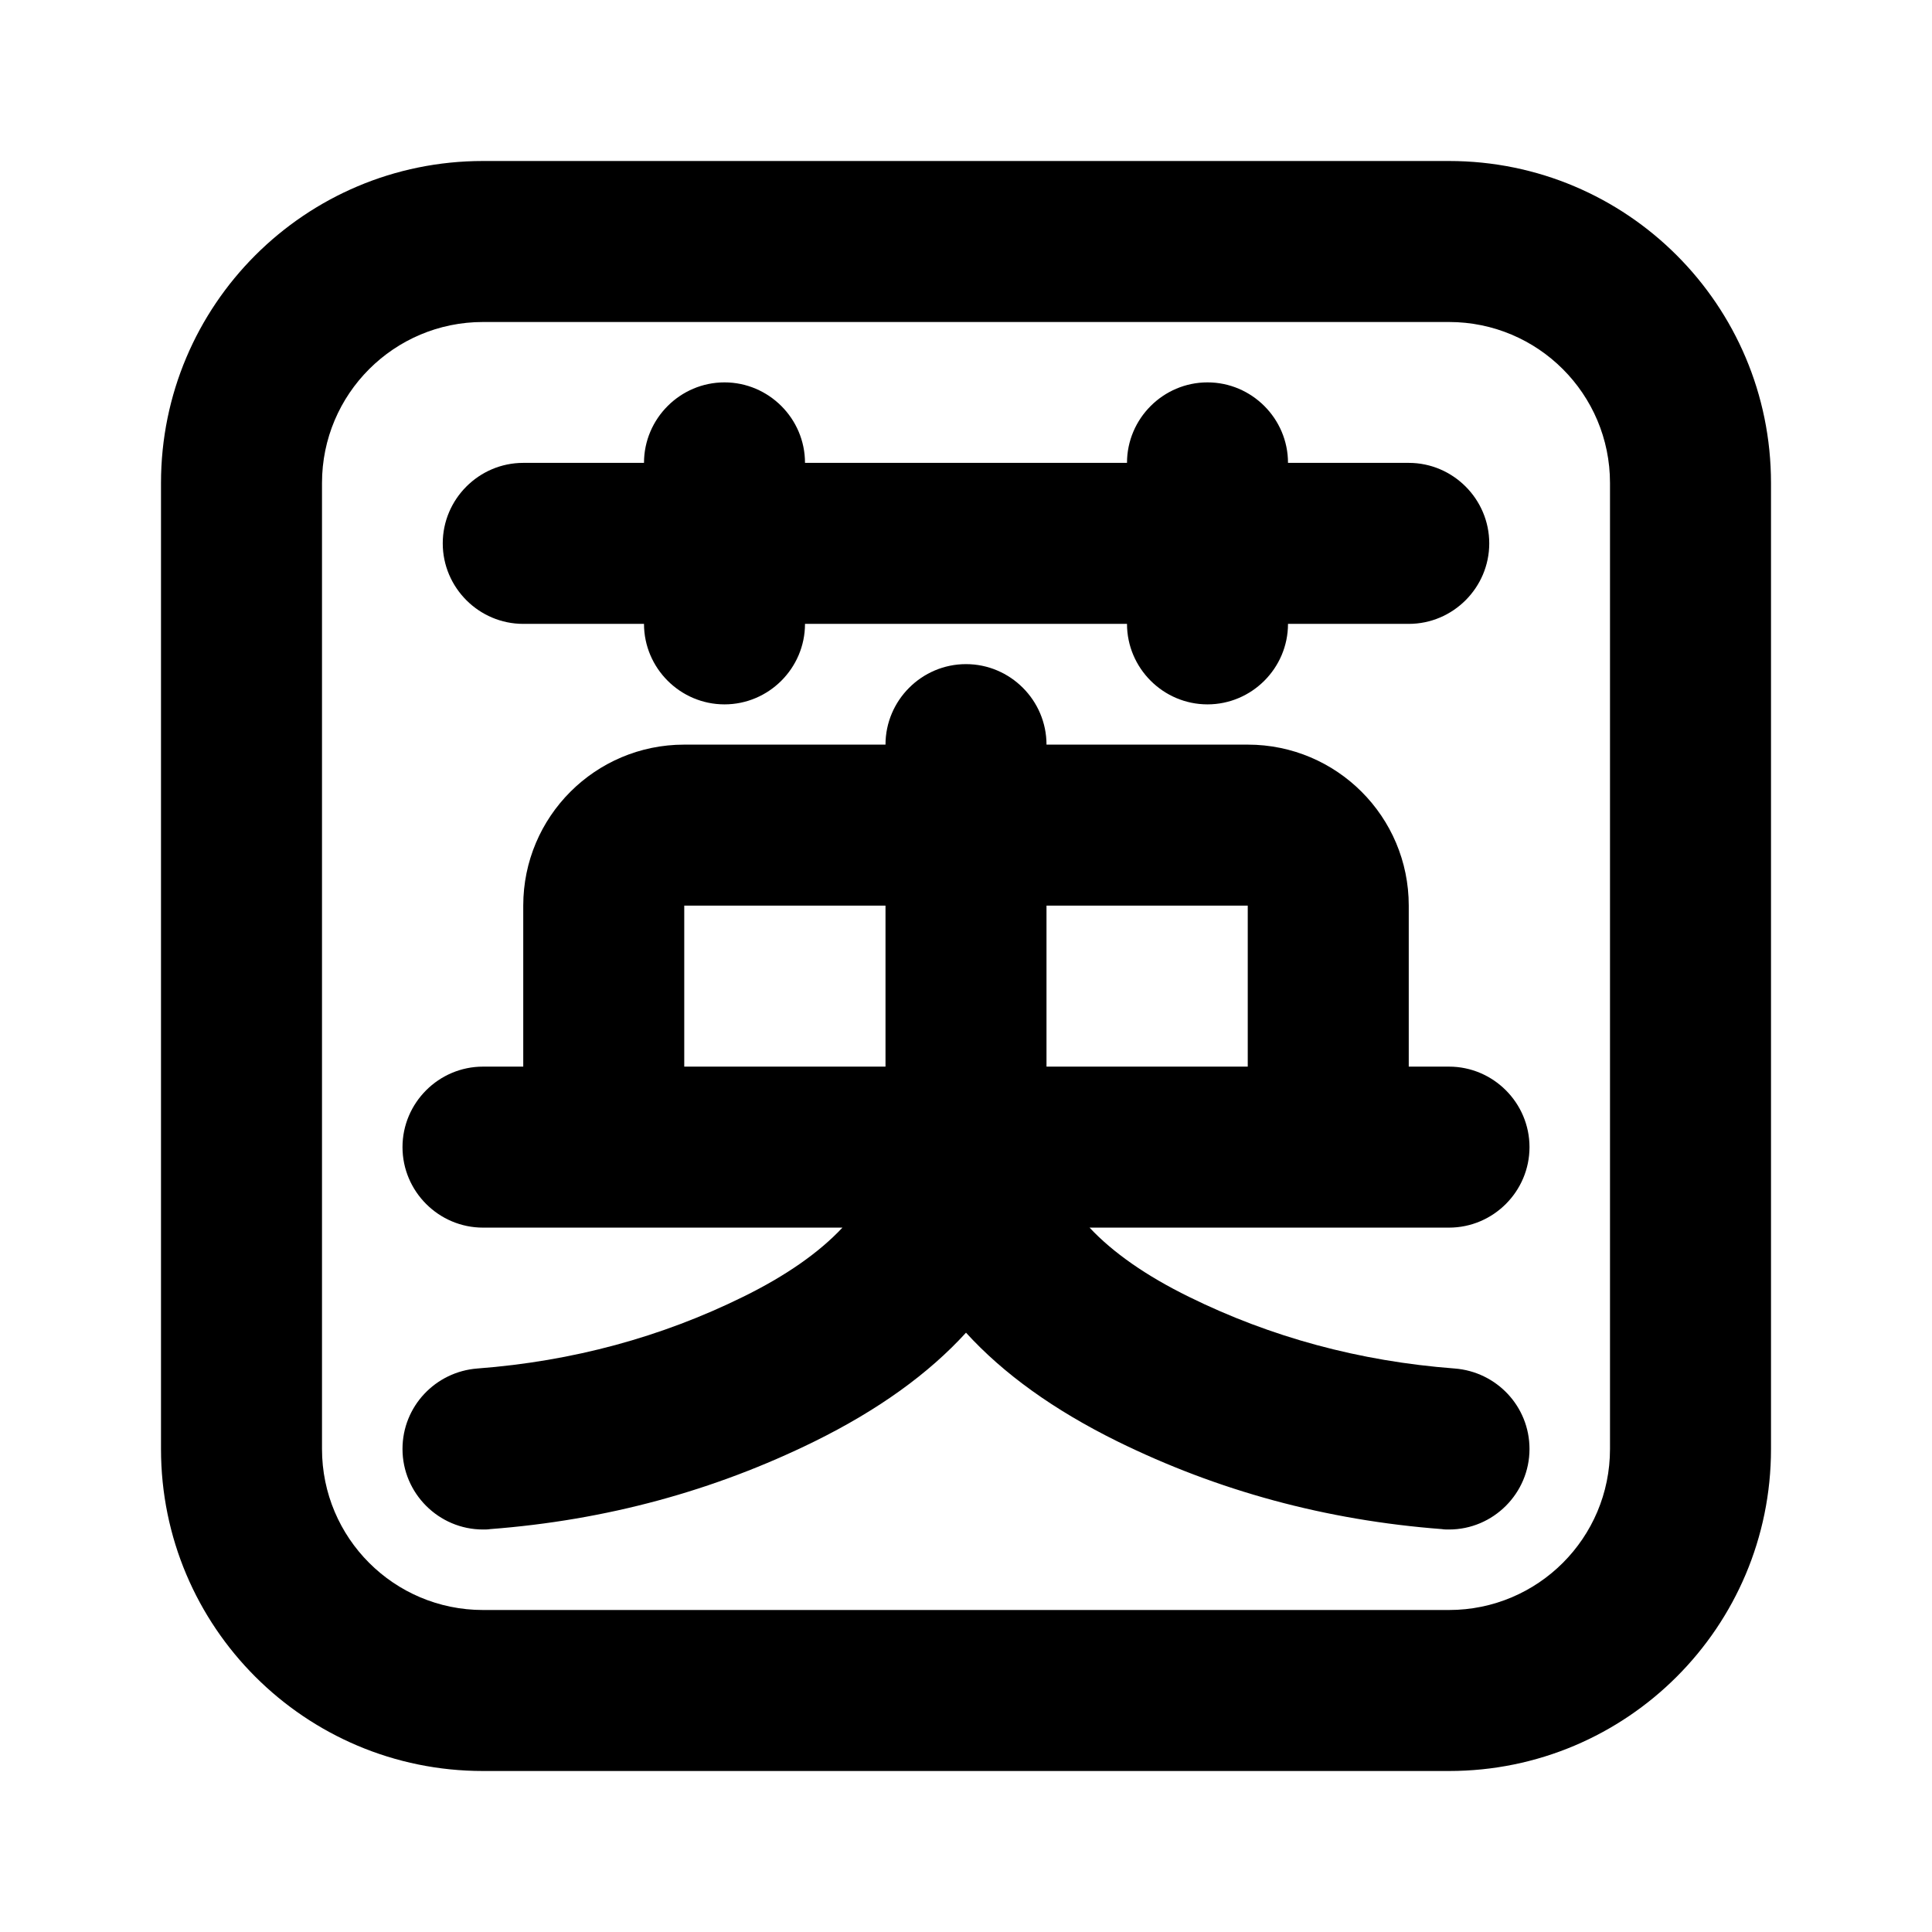 <svg xmlns="http://www.w3.org/2000/svg" xmlns:xlink="http://www.w3.org/1999/xlink" width="48" height="48" viewBox="0 0 48 48" fill="none">
<path d="M36 44C40.42 44 44 40.42 44 36L44 12C44 7.58 40.42 4 36 4L12 4C7.58 4 4 7.58 4 12L4 36C4 40.42 7.58 44 12 44L36 44ZM36 8L12 8C9.79 8 8 9.79 8 12L8 36C8 38.21 9.79 40 12 40L36 40C38.21 40 40 38.21 40 36L40 12C40 9.79 38.21 8 36 8ZM16 11.5L13 11.5C11.9 11.5 11 12.4 11 13.5C11 14.6 11.9 15.5 13 15.5L16 15.5C16 16.6 16.9 17.5 18 17.5C19.1 17.5 20 16.6 20 15.5L28 15.5C28 16.6 28.9 17.5 30 17.5C31.1 17.5 32 16.6 32 15.5L35 15.5C36.1 15.5 37 14.6 37 13.5C37 12.4 36.1 11.5 35 11.5L32 11.5C32 10.4 31.1 9.5 30 9.5C28.9 9.5 28 10.4 28 11.5L20 11.5C20 10.4 19.1 9.5 18 9.5C16.9 9.5 16 10.4 16 11.5ZM22 22.5L17 22.5L17 26.5L22 26.5L22 22.5ZM24 16.5C22.9 16.5 22 17.4 22 18.5L17 18.5C14.79 18.5 13 20.29 13 22.5L13 26.5L12 26.5C10.9 26.5 10 27.4 10 28.5C10 29.6 10.9 30.5 12 30.5L20.93 30.5C20.35 31.12 19.52 31.7 18.46 32.22C16.43 33.22 14.23 33.82 11.86 34C10.82 34.08 10 34.94 10 36C10 37.1 10.9 38 12 38C12.06 38 12.12 38 12.18 37.99C15.06 37.77 17.74 37.04 20.24 35.81C21.82 35.03 23.07 34.13 24 33.11C24.93 34.13 26.18 35.03 27.76 35.81C30.26 37.04 32.94 37.77 35.82 37.99C35.88 38 35.94 38 36 38C37.1 38 38 37.1 38 36C38 34.94 37.18 34.08 36.14 34C33.77 33.82 31.57 33.22 29.54 32.22C28.48 31.7 27.65 31.12 27.07 30.5L36 30.5C37.1 30.5 38 29.6 38 28.5C38 27.4 37.1 26.5 36 26.5L35 26.5L35 22.5C35 20.29 33.21 18.5 31 18.5L26 18.5C26 17.4 25.1 16.5 24 16.5ZM26 26.5L31 26.5L31 22.5L26 22.5L26 26.5Z" fill-rule="evenodd"  fill="#000000" >
</path>
</svg>
